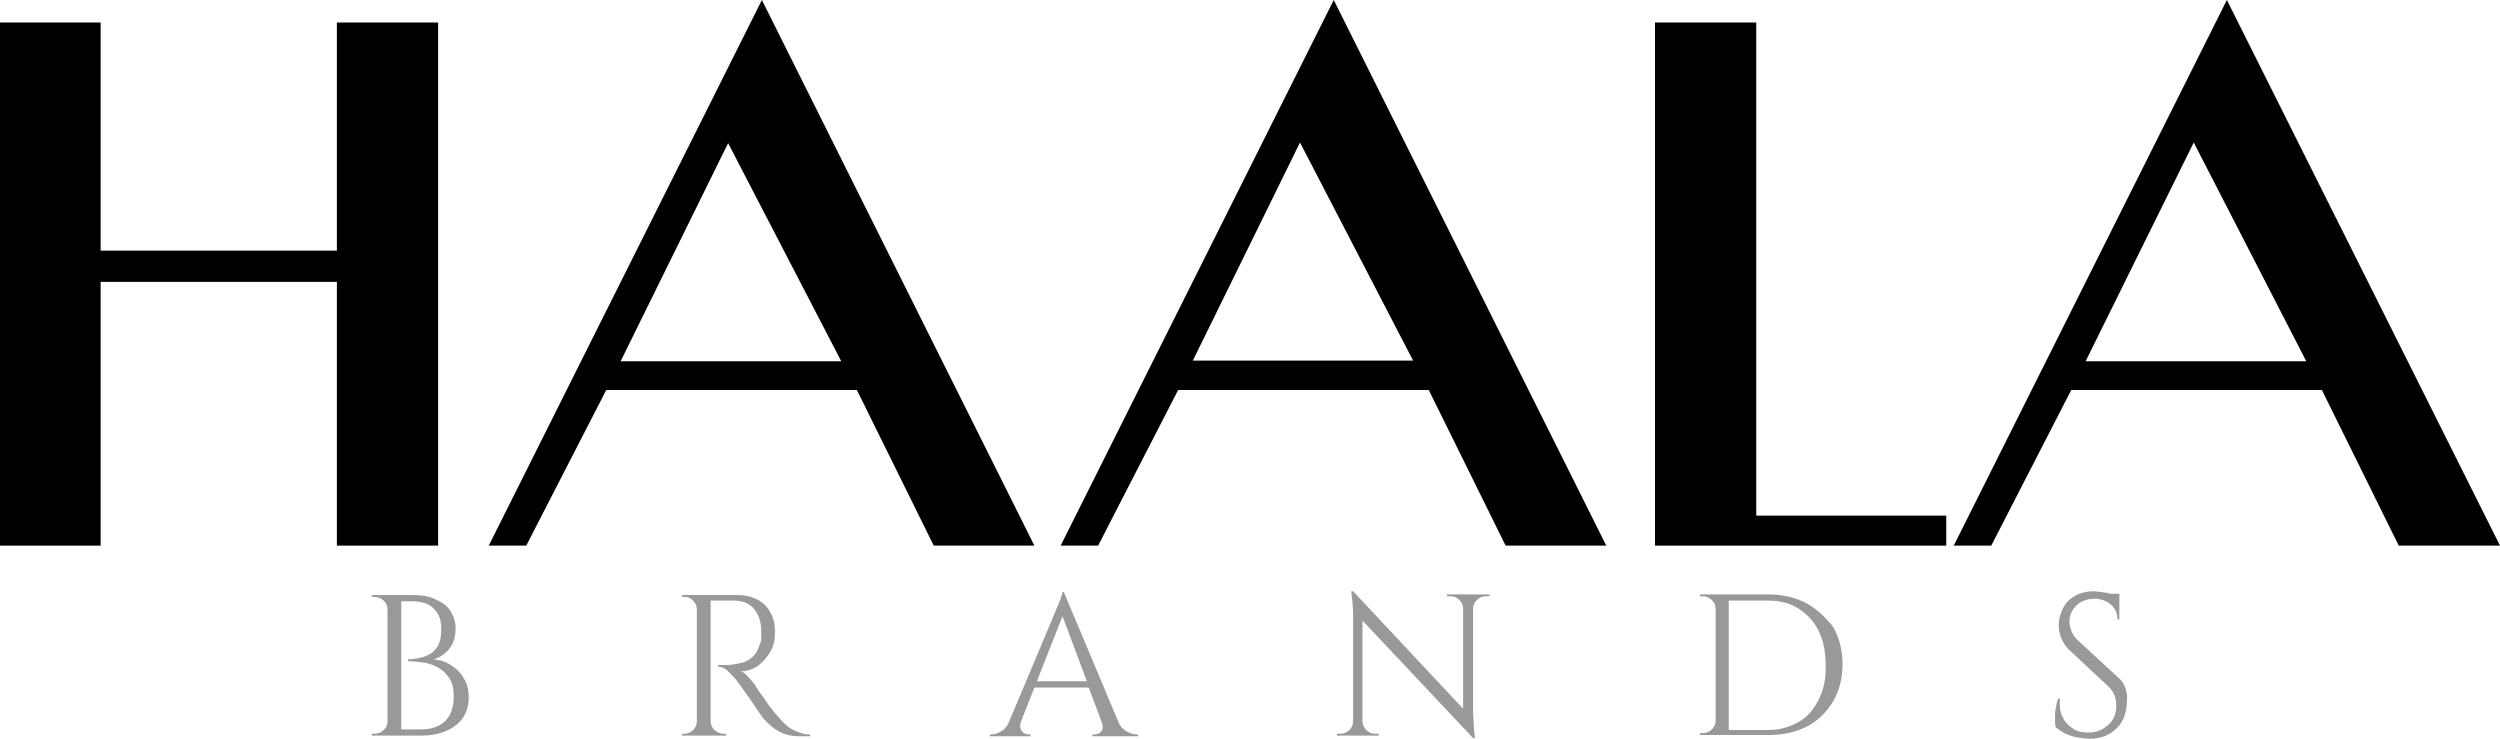 <?xml version="1.0" encoding="utf-8"?>
<!-- Generator: Adobe Illustrator 21.0.0, SVG Export Plug-In . SVG Version: 6.00 Build 0)  -->
<svg version="1.1" id="Layer_1" xmlns="http://www.w3.org/2000/svg" xmlns:xlink="http://www.w3.org/1999/xlink" x="0px" y="0px"
	 viewBox="0 0 400 118.2" style="enable-background:new 0 0 400 118.2;" xml:space="preserve">
<style type="text/css">
	.st0{fill:#999999;}
</style>
<g>
	<g>
		<polygon points="53.9,40.1 16.1,40.1 16.1,3.6 0,3.6 0,87.3 16.1,87.3 16.1,45.1 53.9,45.1 53.9,87.3 70.1,87.3 70.1,3.6 
			53.9,3.6 		"/>
		<path d="M78.2,87.3h6L97,62.4h40.1l12.3,24.9h16.1L121.9,0L78.2,87.3z M99.3,57.8l17.2-34.9l18.1,34.9H99.3z"/>
		<path d="M169.7,87.3h6l12.8-24.9h40.1l12.3,24.9h16.1L213.4,0L169.7,87.3z M190.8,57.8L208,22.8l18.1,34.9H190.8z"/>
		<polygon points="281,3.6 264.8,3.6 264.8,87.3 311.4,87.3 311.4,82.5 281,82.5 		"/>
		<path d="M356.3,0l-43.7,87.3h6l12.8-24.9h40.1l12.3,24.9H400L356.3,0z M333.7,57.8L351,22.8L369,57.8H333.7z"/>
	</g>
	<g>
		<path class="st0" d="M72.4,106.6c-0.8-0.6-1.8-1-3-1.1c0.6-0.2,1.2-0.5,1.7-0.9c0.5-0.4,1-1,1.3-1.6s0.5-1.5,0.5-2.4
			c0-1.1-0.3-2-0.8-2.8s-1.3-1.4-2.4-1.9c-1-0.5-2.3-0.7-3.8-0.7h-1.8h-1.6h-0.4h-0.1h-2.5l0,0.3c0,0,0.1,0,0.2,0s0.2,0,0.2,0
			c0.6,0,1,0.2,1.5,0.6c0.4,0.4,0.6,0.9,0.6,1.4v17.9c0,0.6-0.2,1-0.6,1.4c-0.4,0.4-0.9,0.6-1.5,0.6c0,0-0.1,0-0.2,0s-0.2,0-0.2,0
			l0,0.3h2.5h0.1h1.7h0.3h3.3c1.6,0,3-0.3,4.1-0.8c1.1-0.5,2-1.2,2.6-2.1c0.6-0.9,0.9-2,0.9-3.2c0-1.1-0.2-2.1-0.7-2.9
			C73.9,107.9,73.3,107.2,72.4,106.6z M72,114.3c-0.4,0.8-1,1.4-1.8,1.8c-0.8,0.4-1.7,0.6-2.8,0.6h-3.2V96.2h1.7
			c1,0,1.9,0.2,2.6,0.5c0.7,0.4,1.2,0.9,1.6,1.6c0.4,0.7,0.5,1.5,0.5,2.5c0,1-0.2,1.9-0.5,2.5c-0.4,0.6-0.8,1.1-1.4,1.4
			c-0.6,0.3-1.1,0.5-1.7,0.6c-0.6,0.1-1.2,0.2-1.7,0.2v0.3c0.8,0,1.6,0.1,2.4,0.2c0.9,0.1,1.6,0.4,2.4,0.8c0.7,0.4,1.3,1,1.8,1.7
			c0.5,0.8,0.7,1.7,0.7,2.9C72.6,112.6,72.4,113.5,72,114.3z"/>
		<path class="st0" d="M126.1,116.3c-0.4-0.4-0.9-0.8-1.3-1.3c-0.3-0.3-0.7-0.8-1.2-1.4c-0.5-0.6-0.9-1.2-1.3-1.8s-1-1.3-1.5-2.2
			c-0.3-0.4-0.7-0.9-1.1-1.3c-0.4-0.5-0.8-0.8-1.2-0.9c1,0,2-0.3,2.8-0.9c0.8-0.6,1.5-1.4,2-2.3c0.5-0.9,0.7-1.9,0.7-3
			c0-0.9-0.1-1.8-0.4-2.5s-0.7-1.4-1.2-1.9c-0.5-0.5-1.2-0.9-2-1.2c-0.8-0.3-1.7-0.4-2.6-0.4h-4.1h-0.4h-1.6h-0.1h-2.5v0.3h0.4
			c0.6,0,1,0.2,1.4,0.6c0.4,0.4,0.6,0.9,0.6,1.4v17.9c0,0.6-0.2,1-0.6,1.4c-0.4,0.4-0.9,0.6-1.4,0.6h-0.4v0.3h2.5h0.1h1.9h0.1h2.5
			v-0.3h-0.4c-0.6,0-1-0.2-1.5-0.6c-0.4-0.4-0.6-0.9-0.6-1.4V96.1c0.8,0,1.5,0,2.2,0c0.6,0,1.3,0,1.9,0c1.2,0.1,2.2,0.5,2.9,1.4
			c0.7,0.9,1.1,2,1.1,3.5c0,0.3,0,0.7,0,1.1c0,0.4-0.1,0.7-0.2,0.9c-0.3,1-0.7,1.7-1.3,2.2c-0.6,0.5-1.2,0.8-1.9,0.9
			c-0.7,0.2-1.3,0.2-1.8,0.3c-0.5,0-1,0-1.7,0v0.3c0.6,0,1.1,0.2,1.6,0.7c0.5,0.5,0.9,0.9,1.4,1.5c0,0.1,0.2,0.3,0.5,0.7
			c0.3,0.4,0.6,0.9,1,1.4c0.4,0.6,0.8,1.1,1.2,1.7c0.4,0.6,0.7,1.1,1,1.5c0.3,0.4,0.5,0.7,0.5,0.7c0.3,0.4,0.8,0.8,1.3,1.3
			c0.5,0.4,1.1,0.8,1.8,1.1c0.7,0.3,1.6,0.5,2.6,0.5h1.8v-0.3c-0.6,0-1.2-0.1-1.7-0.3C127,116.9,126.6,116.6,126.1,116.3z"/>
		<path class="st0" d="M180.2,117c-0.5-0.3-1-0.8-1.3-1.6l-8.7-20.7H170c0,0.2-0.1,0.4-0.2,0.8c-0.1,0.4-0.3,0.7-0.4,1.1
			c-0.2,0.4-0.4,0.9-0.6,1.4l-7.4,17.6c-0.3,0.7-0.7,1.1-1.2,1.4c-0.5,0.3-1,0.5-1.5,0.5h-0.3v0.3h6.5v-0.3h-0.3
			c-0.3,0-0.5-0.1-0.8-0.2c-0.2-0.2-0.4-0.4-0.5-0.7c-0.1-0.3-0.1-0.6,0-1l2.2-5.6h8.7l2.1,5.6c0.2,0.6,0.2,1.1-0.1,1.4
			c-0.3,0.4-0.7,0.5-1.1,0.5h-0.3v0.3h7.3v-0.3h-0.3C181.3,117.5,180.8,117.3,180.2,117z M165.9,109l4.1-10.4l3.9,10.4H165.9z"/>
		<path class="st0" d="M235.5,95.1h-1.3h-0.1h-2.6v0.3c0,0,0.2,0,0.6,0c0.6,0,1,0.2,1.4,0.6c0.4,0.4,0.6,0.8,0.6,1.4v16l-17.6-18.8
			h-0.3c0.2,1.6,0.3,2.9,0.3,4v16.8c0,0.5-0.2,1-0.6,1.4c-0.4,0.4-0.9,0.6-1.4,0.6c0,0-0.2,0-0.6,0v0.3h2.6h0.1h1.3h0.1h2.6v-0.3
			c-0.4,0-0.6,0-0.6,0c-0.5,0-1-0.2-1.4-0.6c-0.4-0.4-0.6-0.9-0.6-1.4h0l0-16.1l17.7,18.8h0.3c-0.1-0.8-0.2-1.5-0.2-2.2
			c0-0.6-0.1-1.3-0.1-2V97.4c0-0.6,0.2-1,0.6-1.4c0.4-0.4,0.9-0.6,1.4-0.6h0.6v-0.3H235.5L235.5,95.1z"/>
		<path class="st0" d="M289,96.5c-1.7-0.9-3.8-1.4-6.1-1.4h-6.4h-0.9h-1.1h-0.1H272l0,0.3h0.4c0.6,0,1,0.2,1.5,0.6
			c0.4,0.4,0.6,0.9,0.6,1.4v17.9c0,0.6-0.2,1-0.6,1.4c-0.4,0.4-0.9,0.6-1.4,0.6H272v0.3h2.5h0.1h1.5h0.6h6.4c2.3,0,4.3-0.5,6.1-1.4
			c1.7-0.9,3.1-2.3,4.1-4c1-1.7,1.5-3.7,1.5-5.9c0-2.3-0.5-4.2-1.5-6C292.1,98.8,290.8,97.5,289,96.5z M291,111.9
			c-0.8,1.6-1.8,2.8-3.2,3.6s-3,1.3-4.8,1.3c-0.9,0-1.7,0-2.4,0c-0.7,0-1.4,0-2.1,0c-0.5,0-1.2,0-1.9,0V96.1c0.6,0,1.2,0,1.7,0
			c0.7,0,1.4,0,2.2,0c0.7,0,1.6,0,2.5,0c1.8,0,3.4,0.4,4.8,1.3c1.4,0.9,2.5,2.1,3.2,3.6c0.8,1.6,1.1,3.4,1.1,5.4
			C292.2,108.5,291.8,110.3,291,111.9z"/>
		<path class="st0" d="M340.1,110.2c-0.2-0.7-0.6-1.3-1.3-1.9l-6.4-5.9c-0.5-0.5-0.8-1-1-1.5c-0.2-0.5-0.3-1-0.3-1.4
			c0-1,0.4-1.9,1.1-2.6c0.7-0.7,1.7-1.1,2.9-1.1c1,0,1.9,0.3,2.6,0.9c0.7,0.6,1.1,1.4,1.1,2.4h0.3v-3.3v-0.3V95h-1.4
			c-0.1,0-0.2-0.1-0.4-0.1c-0.4-0.1-0.8-0.1-1.2-0.2c-0.4,0-0.8-0.1-1.1-0.1c-1.2,0-2.3,0.3-3.1,0.8c-0.9,0.5-1.5,1.2-1.9,2.1
			c-0.4,0.8-0.6,1.7-0.6,2.6c0,0.6,0.1,1.3,0.4,2c0.3,0.7,0.7,1.4,1.4,2l6.2,5.8c0.4,0.4,0.7,0.8,0.9,1.3s0.3,1.1,0.3,1.7
			c0,1.3-0.4,2.3-1.3,3.1s-1.9,1.2-3.1,1.2c-0.9,0-1.8-0.1-2.5-0.6s-1.3-1-1.7-1.9c-0.4-0.8-0.5-1.8-0.4-2.9h-0.3
			c-0.2,0.5-0.3,1-0.4,1.6c-0.1,0.6-0.1,1.1-0.1,1.6c0,0.5,0,0.9,0.1,1.3c0.4,0.4,1,0.8,1.6,1.1c0.7,0.3,1.3,0.5,2,0.6
			c0.7,0.1,1.3,0.2,1.8,0.2c1.9,0,3.3-0.6,4.4-1.7s1.6-2.6,1.6-4.4C340.4,111.5,340.3,110.9,340.1,110.2z"/>
	</g>
</g>
</svg>
